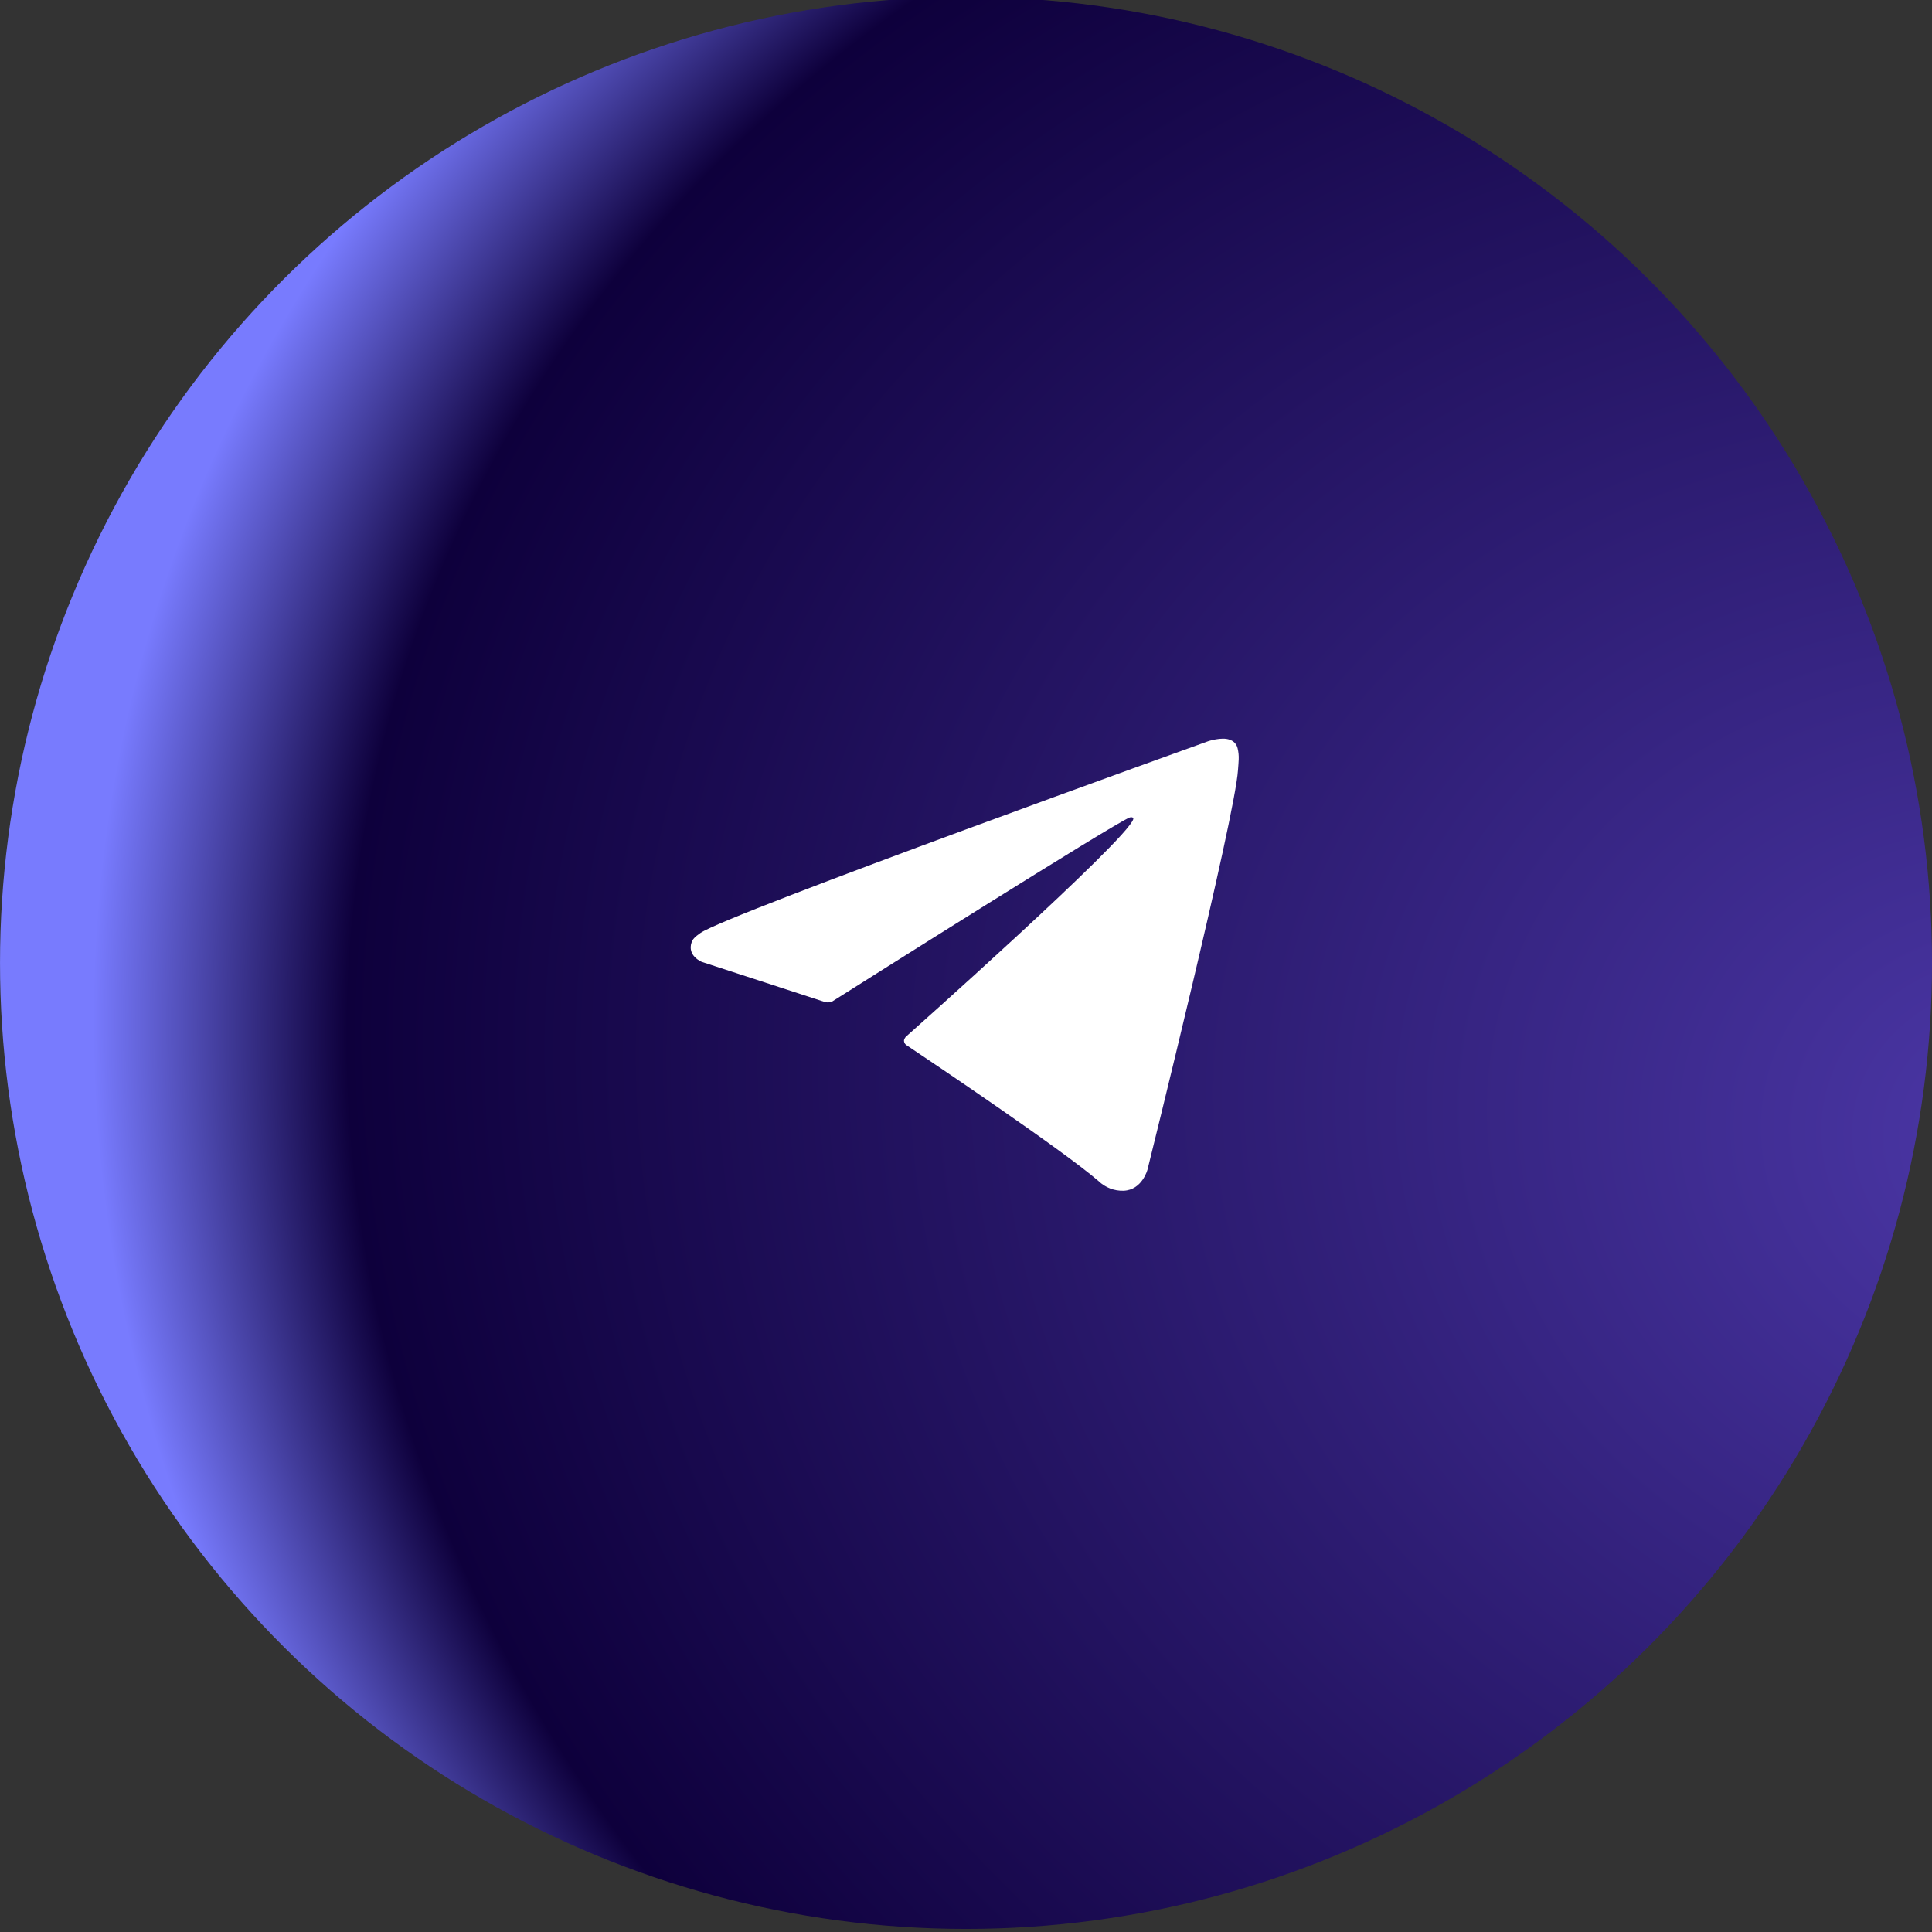 <svg xmlns="http://www.w3.org/2000/svg" xmlns:xlink="http://www.w3.org/1999/xlink" xmlns:serif="http://www.serif.com/" width="100%" height="100%" viewBox="0 0 400 400" xml:space="preserve" style="fill-rule:evenodd;clip-rule:evenodd;stroke-linejoin:round;stroke-miterlimit:2;"><rect x="0" y="0" width="400" height="400" fill="#333333" stroke="none"/>    <g transform="matrix(1,0,0,1,-1036.29,-880.317)">        <g transform="matrix(1,0,0,1,326.615,86.531)">            <g id="sell" transform="matrix(6.11353e-17,-0.2,0.2,6.11353e-17,709.679,1193.15)">                <circle cx="1000" cy="1000" r="1000" style="fill:url(#_Radial1);"></circle>            </g>            <g transform="matrix(0.875,0,0,0.875,809.273,887.37)">                <path d="M81.486,130.178L52.2,120.636C52.2,120.636 48.7,119.216 49.827,115.996C50.059,115.332 50.527,114.767 51.927,113.796C58.416,109.273 172.033,68.436 172.033,68.436C172.033,68.436 175.241,67.355 177.133,68.074C178.085,68.369 178.806,69.155 179.018,70.129C179.222,70.975 179.308,71.845 179.272,72.714C179.263,73.466 179.172,74.163 179.103,75.256C178.411,86.421 157.703,169.749 157.703,169.749C157.703,169.749 156.464,174.625 152.025,174.792C149.822,174.863 147.682,174.035 146.1,172.5C137.389,165.007 107.281,144.773 100.628,140.323C100.325,140.116 100.125,139.788 100.082,139.423C99.989,138.954 100.499,138.373 100.499,138.373C100.499,138.373 152.925,91.773 154.32,86.881C154.428,86.502 154.02,86.315 153.472,86.481C149.99,87.762 89.628,125.881 82.966,130.088C82.486,130.233 81.98,130.264 81.486,130.178Z" style="fill:white;fill-rule:nonzero;"></path>            </g>        </g>    </g>    <defs>        <radialGradient id="_Radial1" cx="0" cy="0" r="1" gradientUnits="userSpaceOnUse" gradientTransform="matrix(460.55,-1976.67,1660.08,386.787,812.167,2115.92)"><stop offset="0" style="stop-color:rgb(76,56,168);stop-opacity:1"></stop><stop offset="0.87" style="stop-color:rgb(14,0,60);stop-opacity:1"></stop><stop offset="1" style="stop-color:rgb(120,123,254);stop-opacity:1"></stop></radialGradient>    </defs></svg>
